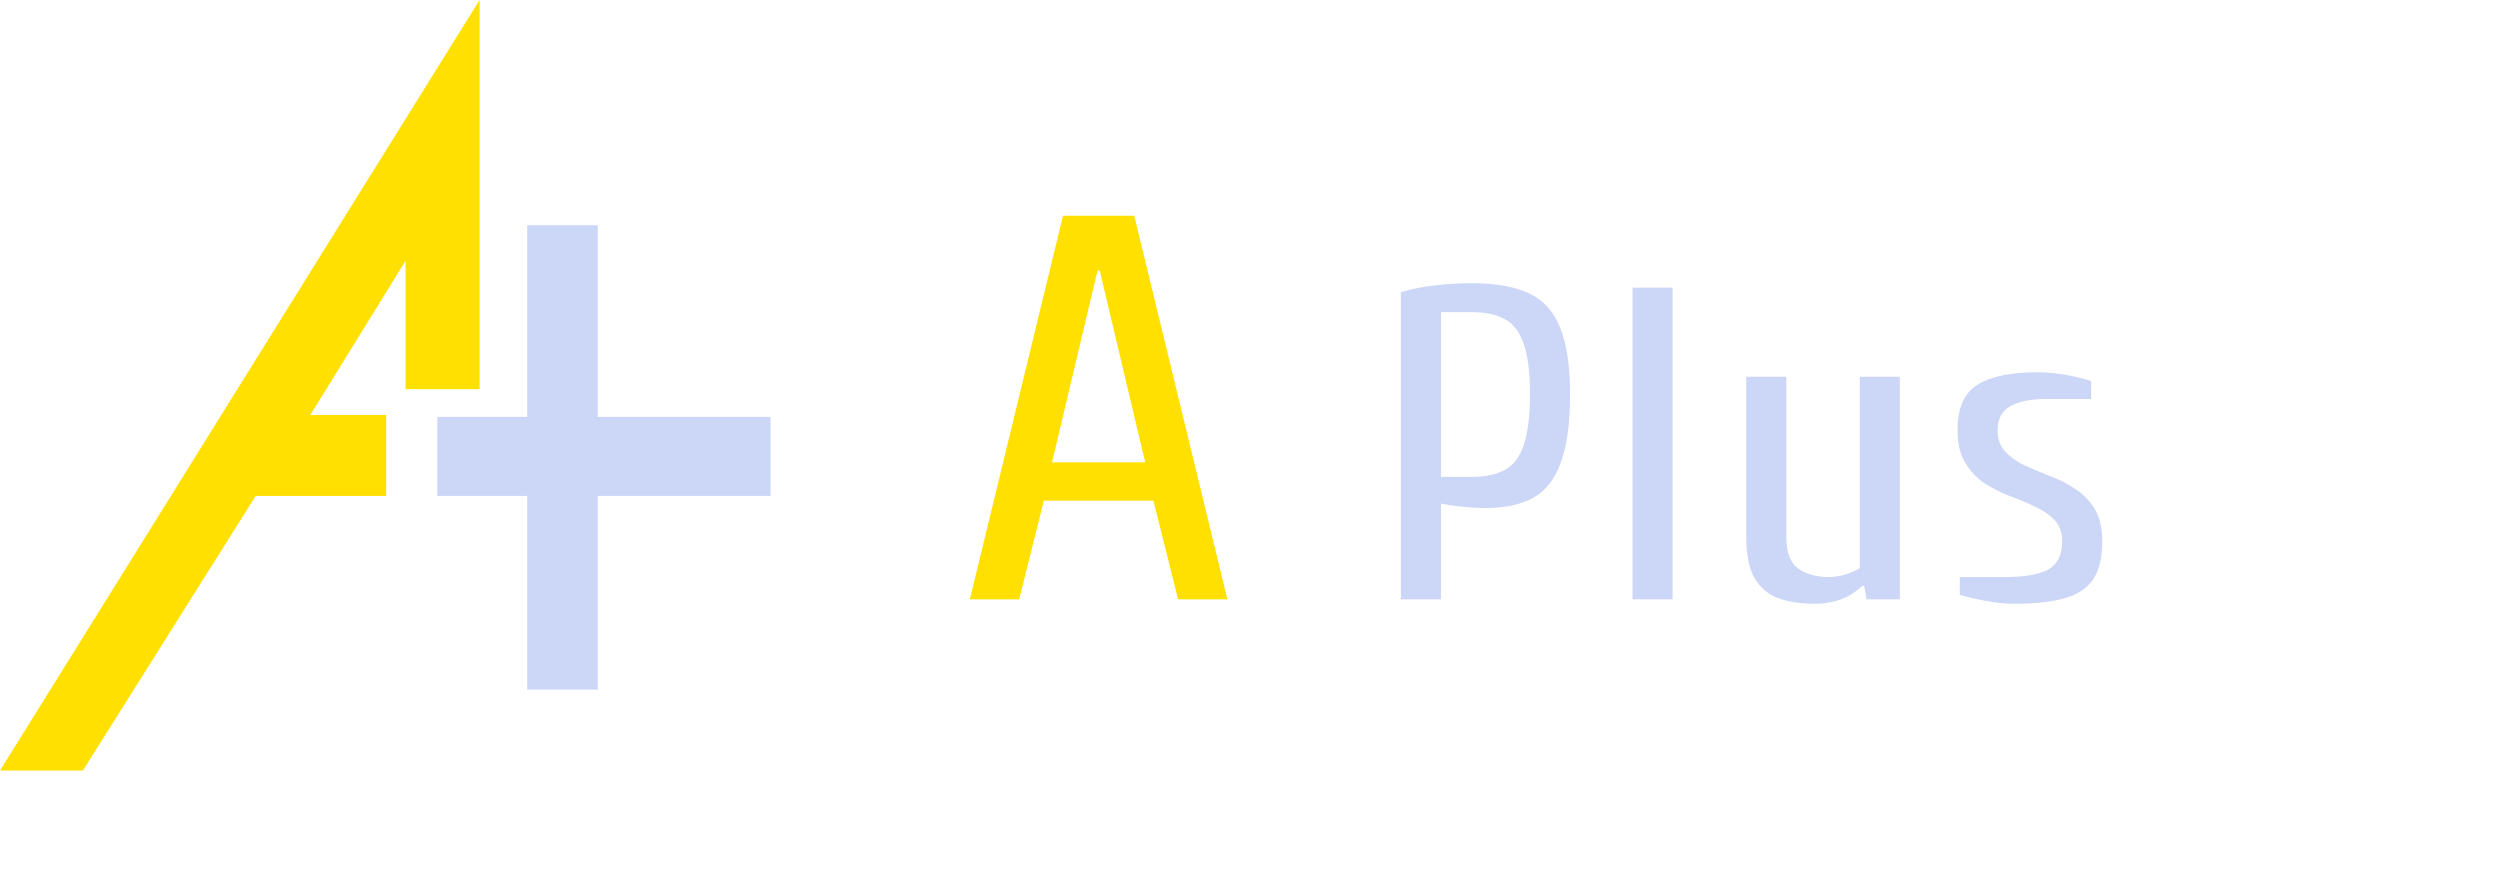 <svg width="146" height="51" viewBox="0 0 146 51" fill="none" xmlns="http://www.w3.org/2000/svg">
<path d="M56.64 35L62.08 12.6H66.24L71.68 35H68.8L67.36 29.24H60.96L59.52 35H56.64ZM61.44 27H66.88L64.224 15.8H64.096L61.44 27Z" fill="#FFE000"/>
<path d="M81.812 35V17.06C82.471 16.869 83.13 16.739 83.788 16.67C84.465 16.583 85.192 16.54 85.972 16.54C87.359 16.54 88.469 16.739 89.3 17.138C90.15 17.537 90.757 18.213 91.121 19.166C91.502 20.102 91.692 21.393 91.692 23.04C91.692 24.721 91.51 26.047 91.147 27.018C90.8 27.989 90.263 28.673 89.534 29.072C88.806 29.471 87.879 29.67 86.752 29.67C86.371 29.67 85.921 29.644 85.4 29.592C84.898 29.54 84.482 29.479 84.153 29.41V35H81.812ZM84.153 27.85H85.972C86.752 27.85 87.394 27.711 87.897 27.434C88.399 27.157 88.763 26.671 88.989 25.978C89.231 25.267 89.353 24.288 89.353 23.04C89.353 21.775 89.231 20.795 88.989 20.102C88.763 19.409 88.399 18.923 87.897 18.646C87.394 18.369 86.752 18.23 85.972 18.23H84.153V27.85ZM95.339 35V16.8H97.679V35H95.339ZM106.011 35.26C105.196 35.26 104.485 35.156 103.879 34.948C103.272 34.723 102.804 34.333 102.475 33.778C102.145 33.206 101.981 32.4 101.981 31.36V22H104.321V31.36C104.321 32.261 104.555 32.877 105.023 33.206C105.491 33.535 106.08 33.7 106.791 33.7C107.12 33.7 107.458 33.648 107.805 33.544C108.151 33.423 108.42 33.301 108.611 33.18V22H110.951V35H109.001L108.871 34.22H108.741C108.411 34.549 108.004 34.809 107.519 35C107.033 35.173 106.531 35.26 106.011 35.26ZM117.571 35.26C117.051 35.26 116.496 35.199 115.907 35.078C115.335 34.974 114.849 34.861 114.451 34.74V33.7H117.051C118.229 33.7 119.087 33.553 119.625 33.258C120.162 32.946 120.431 32.4 120.431 31.62C120.431 31.1 120.283 30.684 119.989 30.372C119.694 30.06 119.313 29.8 118.845 29.592C118.394 29.367 117.9 29.159 117.363 28.968C116.843 28.76 116.349 28.509 115.881 28.214C115.43 27.902 115.057 27.503 114.763 27.018C114.468 26.533 114.321 25.9 114.321 25.12C114.321 23.82 114.711 22.936 115.491 22.468C116.271 21.983 117.441 21.74 119.001 21.74C119.521 21.74 120.075 21.792 120.665 21.896C121.254 22 121.739 22.121 122.121 22.26V23.3H119.521C118.619 23.3 117.917 23.439 117.415 23.716C116.912 23.993 116.661 24.461 116.661 25.12C116.661 25.64 116.808 26.056 117.103 26.368C117.397 26.68 117.77 26.949 118.221 27.174C118.689 27.382 119.183 27.59 119.703 27.798C120.24 27.989 120.734 28.24 121.185 28.552C121.653 28.847 122.034 29.237 122.329 29.722C122.623 30.207 122.771 30.84 122.771 31.62C122.771 32.573 122.589 33.319 122.225 33.856C121.861 34.376 121.297 34.74 120.535 34.948C119.772 35.156 118.784 35.26 117.571 35.26Z" fill="#CCD6F6"/>
<path d="M0 45L28.009 0V22.731H23.684V15.231L18.124 24.231H22.552V28.962H14.931L4.84 45H0Z" fill="#FFE000"/>
<path d="M30.789 13.154V24.347H25.538V28.962H30.789V40.27H34.908V28.962H45V24.347H34.908V13.154H30.789Z" fill="#CCD6F6"/>
</svg>
